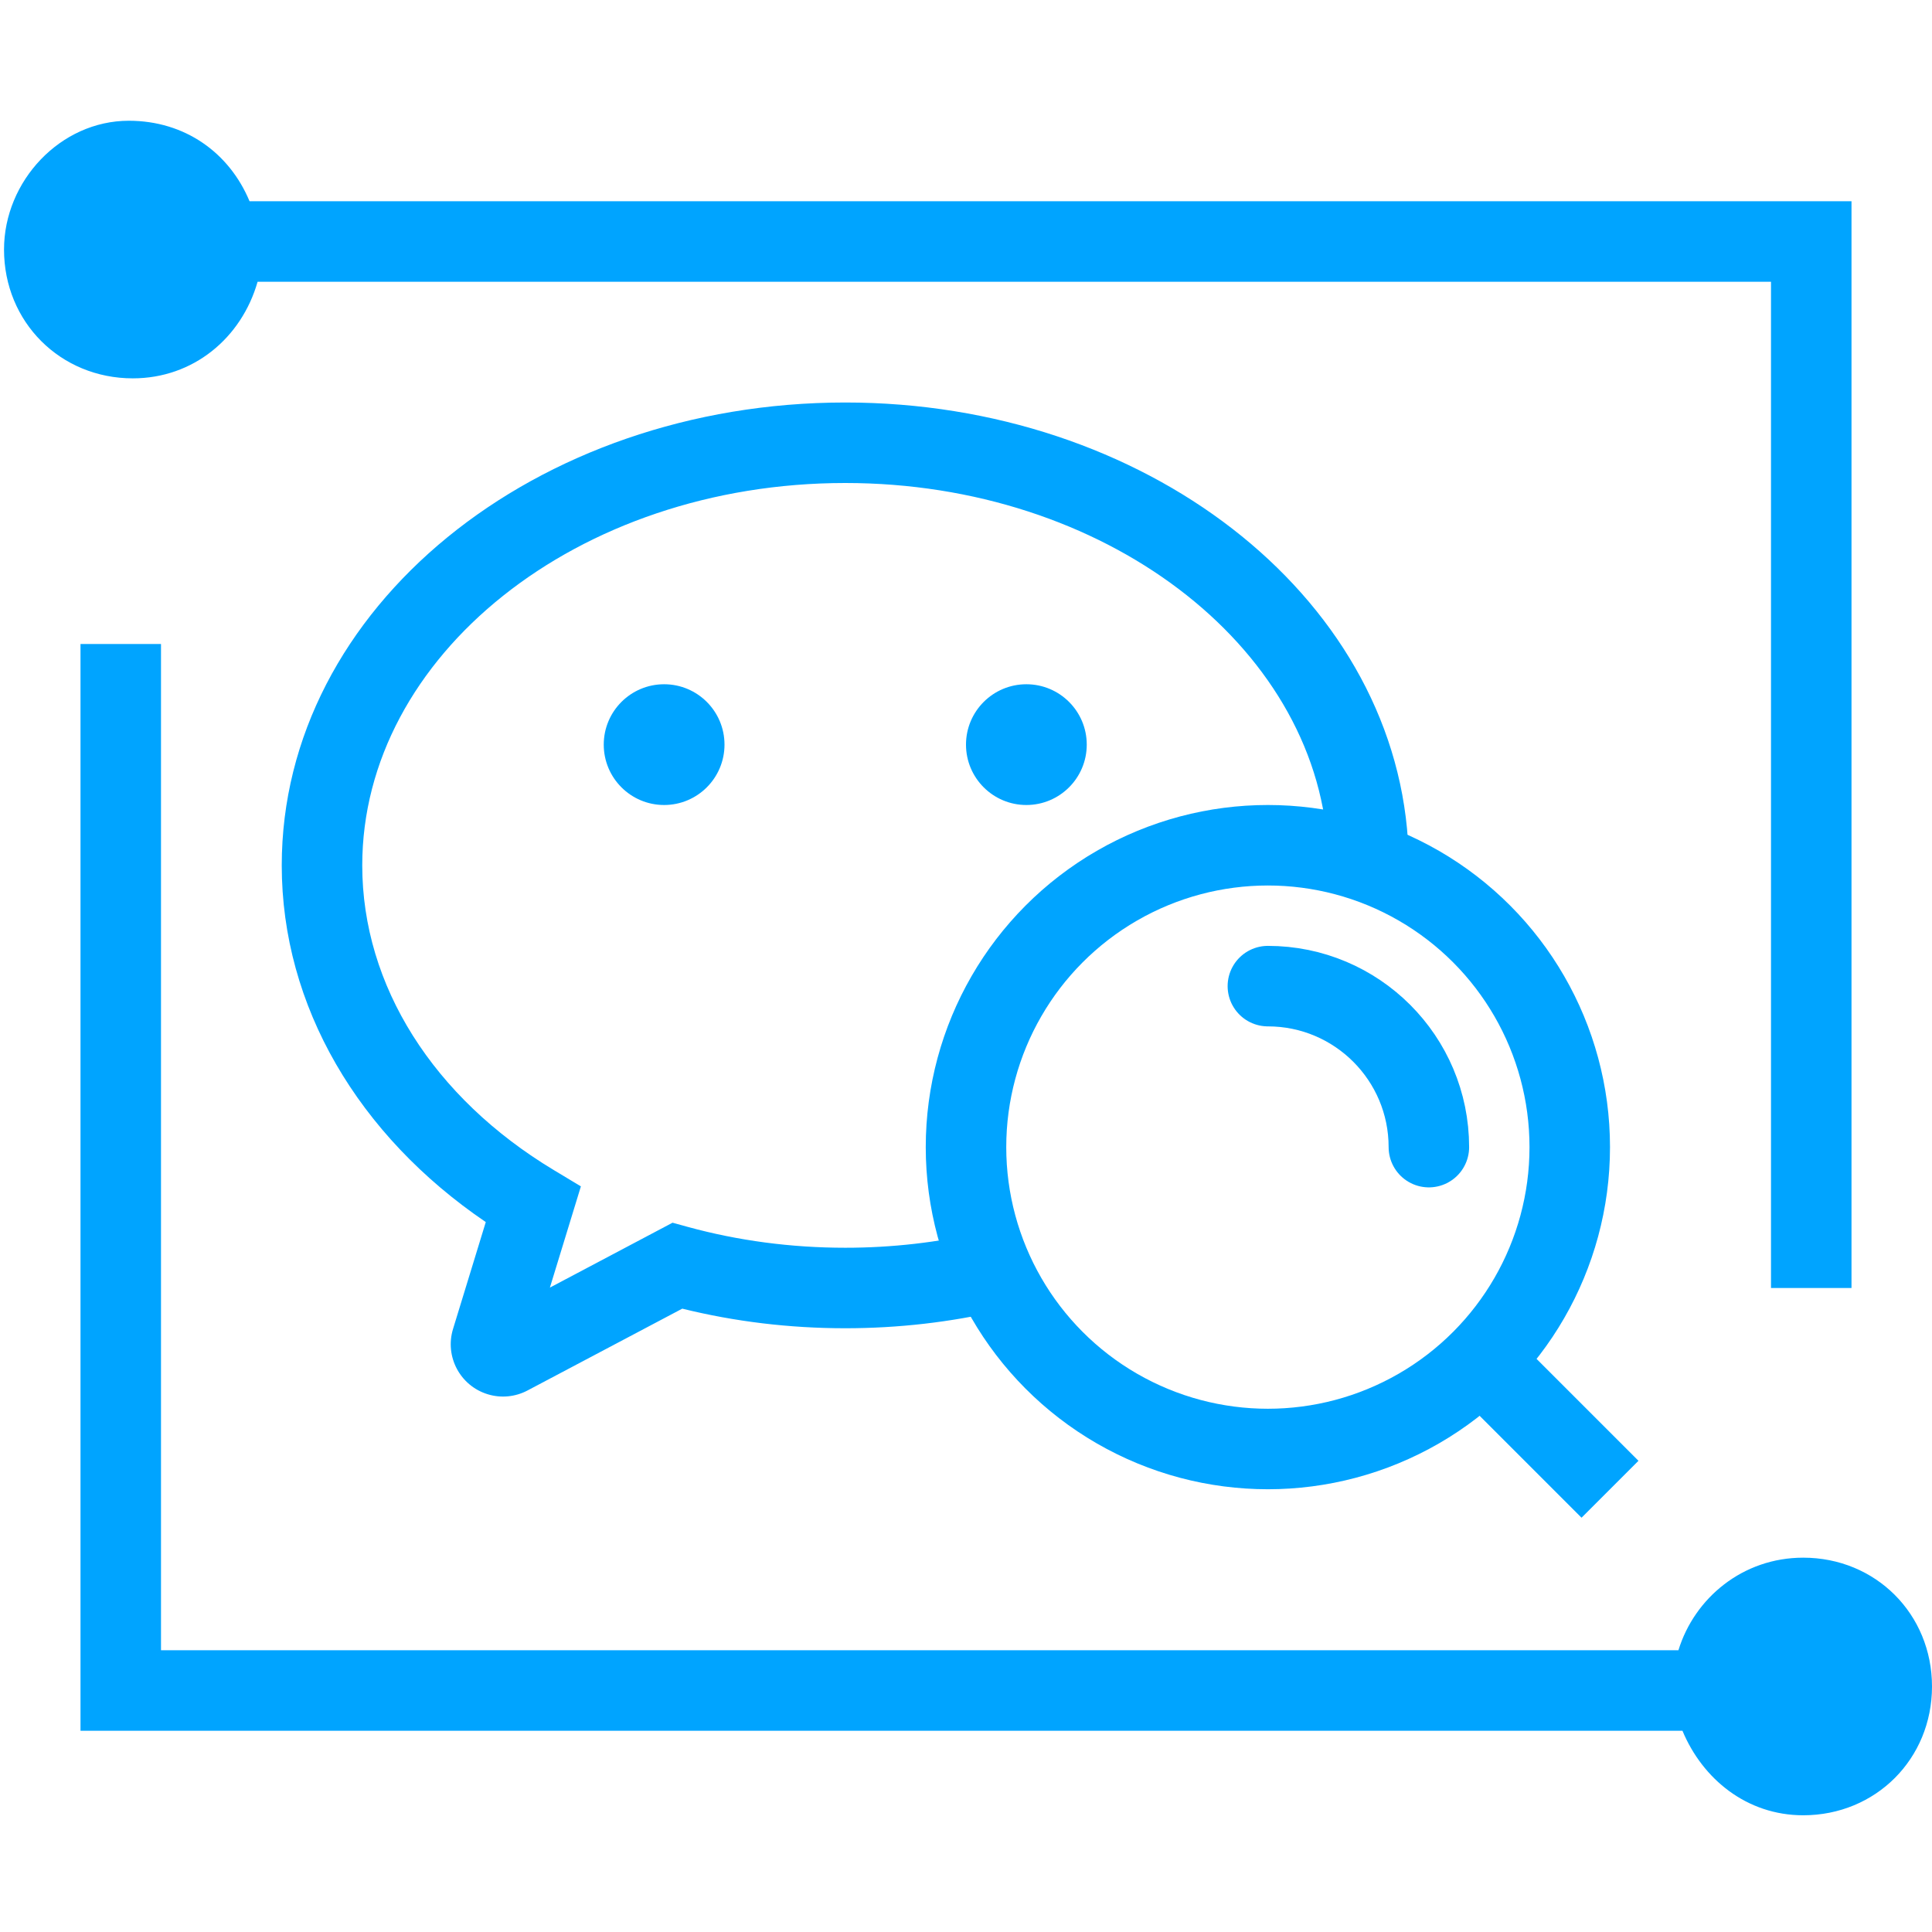 <?xml version="1.0" encoding="UTF-8"?>
<svg width="48px" height="48px" viewBox="0 0 48 48" version="1.1" xmlns="http://www.w3.org/2000/svg" xmlns:xlink="http://www.w3.org/1999/xlink">
    <!-- Generator: Sketch 56.3 (81716) - https://sketch.com -->
    <title>微信识物-48</title>
    <desc>Created with Sketch.</desc>
    <g id="微信识物-48" stroke="none" stroke-width="1" fill="none" fill-rule="evenodd">
        <path d="M6.4,7 L44,7 L44,32 L46,32 L46,5 L6.2,5 C5.7,3.8 4.6,3 3.2,3 C1.5,3 0.1,4.5 0.1,6.2 C0.1,8 1.5,9.4 3.3,9.4 C4.8,9.4 6,8.4 6.4,7 Z" id="Path" fill="#00A4FF"></path>
        <path d="M44.8,38.7 C43.3,38.7 42.1,39.7 41.7,41 L4,41 L4,16 L2,16 L2,43 L41.8,43 C42.3,44.2 43.4,45.1 44.8,45.1 C46.6,45.1 48,43.7 48,41.9 C48,40.1 46.6,38.7 44.8,38.7 Z" id="Path" fill="#00A4FF"></path>
        <path d="M34.986,22.017 L33,21.424 C32.998,21.284 32.993,21.144 32.984,21.004 C32.659,16.018 27.431,12 21,12 C14.331,12 9,16.306 9,21.5 C9,24.49 10.771,27.274 13.762,29.072 L14.432,29.475 L13.662,31.99 L16.709,30.378 L17.091,30.483 C18.337,30.824 19.653,31 21,31 C22.165,31 23.308,30.868 24.403,30.611 C24.451,30.6 24.5,30.588 24.548,30.576 L25.693,32.34 C25.42,32.419 25.141,32.492 24.859,32.559 C23.615,32.85 22.319,33 21,33 C19.613,33 18.253,32.835 16.951,32.513 L13.106,34.546 C12.802,34.707 12.447,34.741 12.118,34.64 C11.431,34.43 11.045,33.703 11.256,33.016 L12.069,30.362 C8.902,28.21 7,24.997 7,21.5 C7,15.096 13.309,10 21,10 C28.411,10 34.58,14.742 34.98,20.874 C34.993,21.082 35,21.291 35,21.5 C35,21.673 34.995,21.845 34.986,22.017 Z" id="形状结合" fill="#00A4FF" fill-rule="nonzero"></path>
        <circle id="椭圆形备份-2" stroke="#00A4FF" stroke-width="2" cx="31.5" cy="28.5" r="7.5"></circle>
        <circle id="形状结合备份-8" fill="#00A4FF" cx="16.5" cy="18.5" r="1.5"></circle>
        <circle id="形状结合备份-9" fill="#00A4FF" cx="25.5" cy="18.5" r="1.5"></circle>
        <path d="M37,34 L40,37" id="路径-6" stroke="#00A4FF" stroke-width="2"></path>
        <path d="M35.5,28.5 C35.5,26.291 33.709,24.5 31.5,24.5" id="形状" stroke="#00A4FF" stroke-width="2" stroke-linecap="round" stroke-linejoin="round"></path>
        <rect id="矩形" x="0" y="0" width="48" height="48"></rect>
    </g>
</svg>